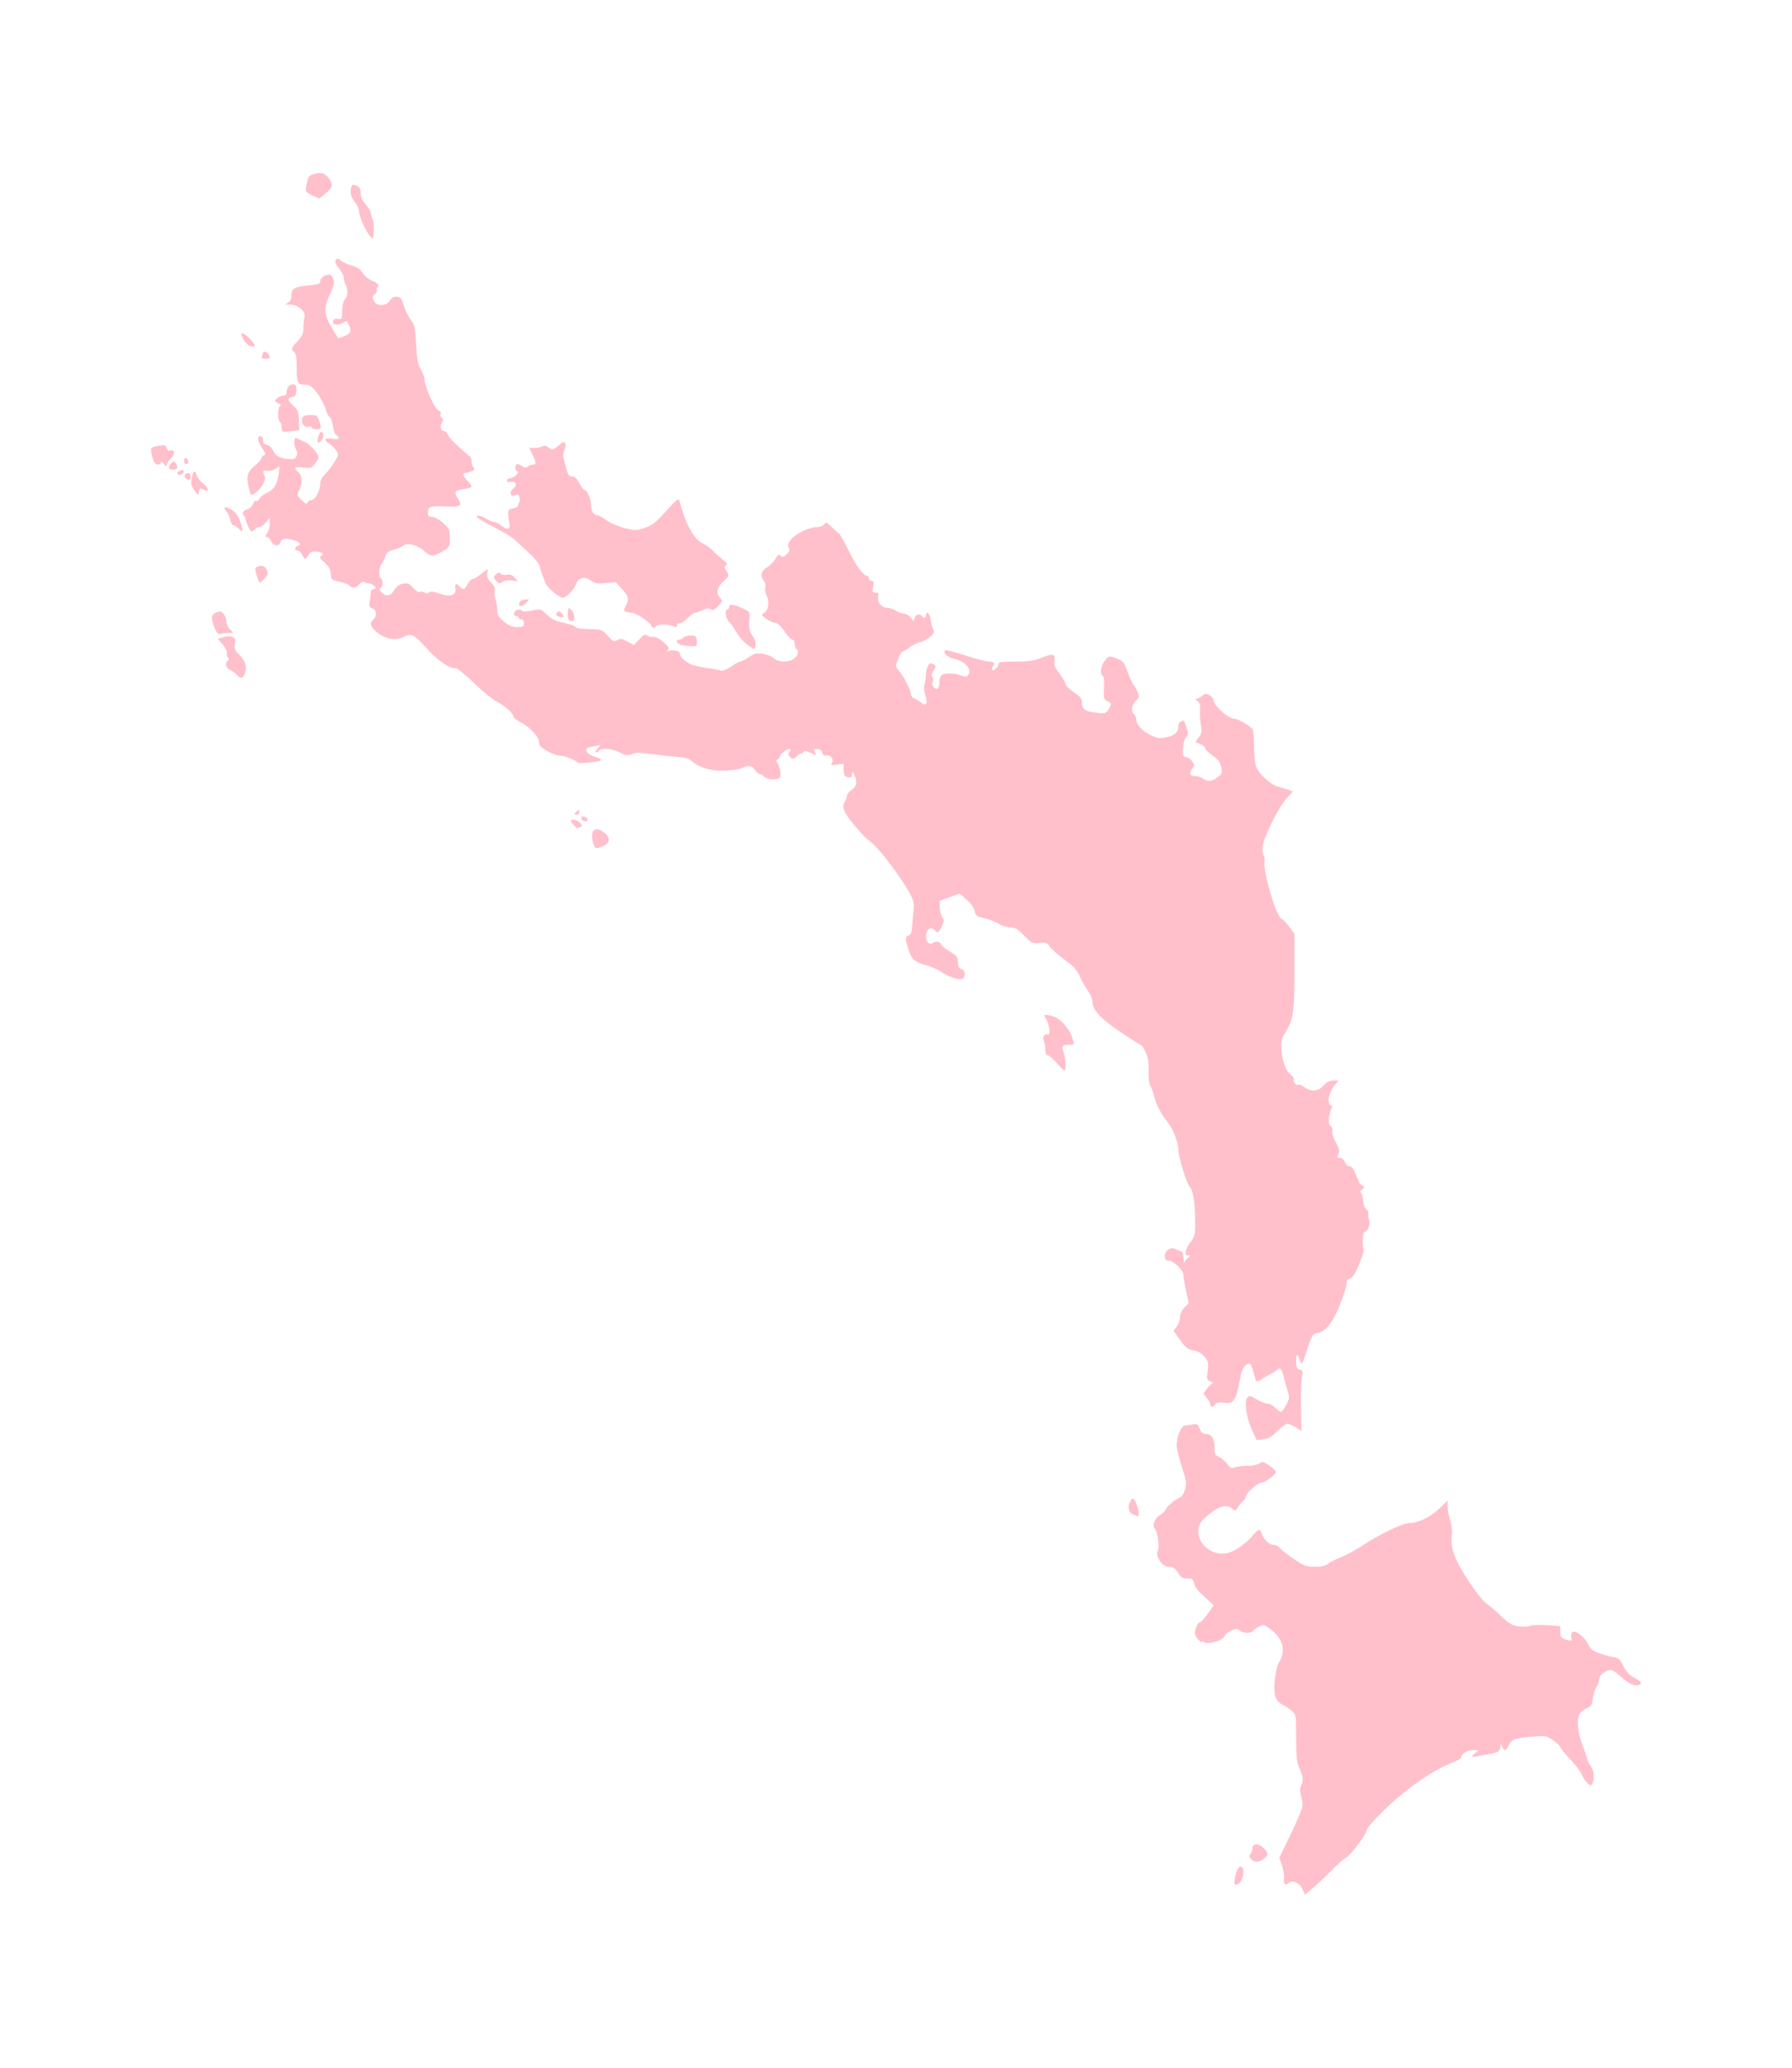 <?xml version="1.0" ?>
<svg xmlns="http://www.w3.org/2000/svg" xmlns:ev="http://www.w3.org/2001/xml-events" xmlns:xlink="http://www.w3.org/1999/xlink" baseProfile="full" height="600px" version="1.1" viewBox="-196.683 -1021.997 10637.031 12289.375" width="520px">
	<defs/>
	<path d="M 7537.0,10205.0 C 7519.0,10167.0 7479.0,10150.0 7455.0,10170.0 C 7434.0,10187.0 7423.0,10175.0 7428.0,10142.0 C 7430.0,10126.0 7425.0,10092.0 7416.0,10066.0 L 7400.0,10019.0 L 7438.0,9942.0 C 7459.0,9900.0 7492.0,9830.0 7510.0,9787.0 C 7542.0,9713.0 7543.0,9708.0 7531.0,9661.0 C 7522.0,9625.0 7521.0,9606.0 7529.0,9591.0 C 7545.0,9562.0 7543.0,9538.0 7520.0,9489.0 C 7504.0,9452.0 7500.0,9423.0 7500.0,9307.0 C 7500.0,9169.0 7500.0,9169.0 7473.0,9145.0 C 7457.0,9132.0 7433.0,9116.0 7418.0,9110.0 C 7404.0,9103.0 7386.0,9085.0 7379.0,9069.0 C 7362.0,9026.0 7374.0,8897.0 7400.0,8855.0 C 7440.0,8790.0 7421.0,8714.0 7349.0,8662.0 C 7310.0,8633.0 7305.0,8632.0 7280.0,8645.0 C 7266.0,8652.0 7248.0,8665.0 7242.0,8673.0 C 7228.0,8689.0 7176.0,8684.0 7160.0,8665.0 C 7146.0,8649.0 7086.0,8676.0 7072.0,8706.0 C 7060.0,8731.0 6972.0,8754.0 6953.0,8738.0 C 6946.0,8732.0 6940.0,8731.0 6940.0,8735.0 C 6940.0,8748.0 6908.0,8716.0 6900.0,8695.0 C 6892.0,8674.0 6913.0,8620.0 6929.0,8620.0 C 6934.0,8620.0 6954.0,8597.0 6974.0,8570.0 L 7010.0,8519.0 L 6984.0,8495.0 C 6970.0,8482.0 6945.0,8459.0 6929.0,8443.0 C 6912.0,8428.0 6896.0,8403.0 6893.0,8388.0 C 6888.0,8364.0 6883.0,8360.0 6854.0,8360.0 C 6828.0,8360.0 6816.0,8354.0 6803.0,8333.0 C 6780.0,8297.0 6770.0,8290.0 6740.0,8290.0 C 6704.0,8290.0 6663.0,8228.0 6677.0,8197.0 C 6689.0,8171.0 6679.0,8088.0 6661.0,8066.0 C 6643.0,8045.0 6658.0,8002.0 6691.0,7983.0 C 6707.0,7973.0 6722.0,7958.0 6725.0,7949.0 C 6731.0,7931.0 6783.0,7888.0 6812.0,7877.0 C 6821.0,7874.0 6834.0,7852.0 6840.0,7829.0 C 6850.0,7792.0 6848.0,7778.0 6821.0,7696.0 C 6804.0,7645.0 6790.0,7587.0 6790.0,7567.0 C 6790.0,7516.0 6818.0,7450.0 6840.0,7450.0 C 6850.0,7450.0 6870.0,7447.0 6886.0,7444.0 C 6911.0,7439.0 6916.0,7442.0 6927.0,7469.0 C 6934.0,7489.0 6945.0,7500.0 6957.0,7500.0 C 6996.0,7500.0 7015.0,7526.0 7015.0,7577.0 C 7015.0,7619.0 7018.0,7626.0 7043.0,7638.0 C 7058.0,7645.0 7080.0,7664.0 7091.0,7680.0 C 7109.0,7704.0 7116.0,7707.0 7137.0,7699.0 C 7150.0,7694.0 7185.0,7690.0 7213.0,7690.0 C 7242.0,7690.0 7273.0,7683.0 7283.0,7675.0 C 7300.0,7663.0 7306.0,7665.0 7341.0,7688.0 C 7362.0,7703.0 7379.0,7720.0 7380.0,7726.0 C 7380.0,7742.0 7315.0,7790.0 7293.0,7790.0 C 7271.0,7790.0 7200.0,7855.0 7200.0,7875.0 C 7200.0,7883.0 7194.0,7893.0 7187.0,7897.0 C 7180.0,7901.0 7166.0,7918.0 7156.0,7933.0 C 7140.0,7960.0 7137.0,7960.0 7121.0,7946.0 C 7084.0,7913.0 7033.0,7931.0 6953.0,8004.0 C 6865.0,8084.0 6957.0,8229.0 7084.0,8210.0 C 7130.0,8203.0 7199.0,8156.0 7248.0,8098.0 C 7277.0,8064.0 7287.0,8063.0 7295.0,8093.0 C 7306.0,8127.0 7341.0,8160.0 7366.0,8160.0 C 7379.0,8160.0 7395.0,8168.0 7402.0,8178.0 C 7409.0,8187.0 7447.0,8217.0 7485.0,8243.0 C 7548.0,8285.0 7561.0,8290.0 7611.0,8290.0 C 7650.0,8290.0 7674.0,8284.0 7691.0,8272.0 C 7704.0,8261.0 7737.0,8245.0 7764.0,8234.0 C 7792.0,8224.0 7847.0,8194.0 7888.0,8168.0 C 7998.0,8095.0 8134.0,8030.0 8174.0,8030.0 C 8226.0,8030.0 8300.0,7994.0 8353.0,7942.0 L 8400.0,7896.0 L 8400.0,7930.0 C 8400.0,7949.0 8407.0,7988.0 8416.0,8015.0 C 8425.0,8046.0 8429.0,8081.0 8425.0,8107.0 C 8415.0,8176.0 8444.0,8253.0 8526.0,8377.0 C 8567.0,8438.0 8613.0,8496.0 8628.0,8506.0 C 8643.0,8516.0 8682.0,8549.0 8715.0,8580.0 C 8764.0,8627.0 8783.0,8639.0 8821.0,8644.0 C 8846.0,8648.0 8878.0,8646.0 8892.0,8641.0 C 8906.0,8636.0 8952.0,8634.0 8994.0,8637.0 L 9070.0,8643.0 L 9070.0,8677.0 C 9070.0,8704.0 9075.0,8712.0 9096.0,8720.0 C 9132.0,8734.0 9142.0,8732.0 9136.0,8713.0 C 9133.0,8703.0 9135.0,8689.0 9139.0,8681.0 C 9153.0,8660.0 9215.0,8705.0 9235.0,8750.0 C 9248.0,8778.0 9261.0,8789.0 9303.0,8804.0 C 9332.0,8814.0 9370.0,8825.0 9388.0,8827.0 C 9415.0,8831.0 9425.0,8840.0 9445.0,8881.0 C 9463.0,8916.0 9482.0,8935.0 9510.0,8950.0 C 9551.0,8971.0 9560.0,8985.0 9538.0,8992.0 C 9511.0,9001.0 9477.0,8986.0 9430.0,8943.0 C 9391.0,8908.0 9376.0,8900.0 9358.0,8905.0 C 9324.0,8916.0 9300.0,8940.0 9300.0,8964.0 C 9300.0,8976.0 9293.0,8994.0 9285.0,9004.0 C 9277.0,9015.0 9267.0,9045.0 9264.0,9071.0 C 9259.0,9111.0 9253.0,9120.0 9229.0,9130.0 C 9183.0,9150.0 9168.0,9182.0 9176.0,9248.0 C 9179.0,9279.0 9193.0,9331.0 9206.0,9362.0 C 9219.0,9394.0 9230.0,9426.0 9230.0,9433.0 C 9230.0,9441.0 9239.0,9459.0 9250.0,9473.0 C 9271.0,9499.0 9276.0,9555.0 9260.0,9580.0 C 9253.0,9592.0 9248.0,9592.0 9232.0,9576.0 C 9221.0,9567.0 9206.0,9544.0 9199.0,9527.0 C 9192.0,9509.0 9160.0,9467.0 9128.0,9433.0 C 9096.0,9399.0 9070.0,9367.0 9070.0,9361.0 C 9070.0,9356.0 9051.0,9338.0 9028.0,9322.0 C 8986.0,9293.0 8983.0,9293.0 8900.0,9300.0 C 8797.0,9309.0 8784.0,9314.0 8764.0,9351.0 C 8746.0,9386.0 8735.0,9388.0 8725.0,9358.0 C 8717.0,9336.0 8717.0,9336.0 8713.0,9362.0 C 8708.0,9391.0 8704.0,9394.0 8616.0,9409.0 C 8536.0,9424.0 8534.0,9423.0 8561.0,9400.0 L 8585.0,9381.0 L 8549.0,9380.0 C 8515.0,9380.0 8480.0,9403.0 8480.0,9426.0 C 8480.0,9431.0 8453.0,9445.0 8419.0,9458.0 C 8311.0,9500.0 8145.0,9616.0 8028.0,9732.0 C 7968.0,9790.0 7920.0,9844.0 7920.0,9852.0 C 7920.0,9877.0 7831.0,9997.0 7797.0,10019.0 C 7779.0,10030.0 7741.0,10063.0 7713.0,10092.0 C 7685.0,10121.0 7638.0,10166.0 7608.0,10192.0 L 7553.0,10239.0 L 7537.0,10205.0" fill="pink"/>
	<path d="M 7136.0,10143.0 C 7145.0,10094.0 7158.0,10068.0 7173.0,10073.0 C 7204.0,10083.0 7178.0,10180.0 7144.0,10180.0 C 7132.0,10180.0 7130.0,10172.0 7136.0,10143.0" fill="pink"/>
	<path d="M 7234.0,10029.0 C 7221.0,10014.0 7219.0,10007.0 7228.0,9998.0 C 7235.0,9991.0 7240.0,9976.0 7240.0,9963.0 C 7240.0,9932.0 7279.0,9932.0 7308.0,9963.0 C 7335.0,9991.0 7335.0,10002.0 7313.0,10022.0 C 7283.0,10047.0 7253.0,10050.0 7234.0,10029.0" fill="pink"/>
	<path d="M 6533.0,7980.0 C 6505.0,7968.0 6496.0,7937.0 6513.0,7905.0 C 6525.0,7881.0 6528.0,7880.0 6540.0,7894.0 C 6554.0,7911.0 6572.0,7990.0 6561.0,7989.0 C 6558.0,7989.0 6545.0,7985.0 6533.0,7980.0" fill="pink"/>
	<path d="M 7237.0,7476.0 C 7204.0,7403.0 7191.0,7308.0 7210.0,7285.0 C 7221.0,7271.0 7228.0,7273.0 7266.0,7295.0 C 7289.0,7309.0 7318.0,7320.0 7330.0,7320.0 C 7341.0,7320.0 7362.0,7331.0 7376.0,7345.0 C 7390.0,7359.0 7405.0,7370.0 7410.0,7370.0 C 7415.0,7370.0 7429.0,7351.0 7441.0,7328.0 C 7462.0,7287.0 7462.0,7284.0 7447.0,7235.0 C 7438.0,7208.0 7429.0,7174.0 7426.0,7160.0 C 7423.0,7146.0 7416.0,7128.0 7411.0,7120.0 C 7403.0,7108.0 7399.0,7108.0 7382.0,7123.0 C 7372.0,7132.0 7360.0,7140.0 7356.0,7140.0 C 7353.0,7140.0 7332.0,7152.0 7310.0,7166.0 C 7288.0,7181.0 7267.0,7191.0 7264.0,7188.0 C 7261.0,7185.0 7254.0,7161.0 7247.0,7134.0 C 7240.0,7108.0 7231.0,7085.0 7225.0,7084.0 C 7203.0,7077.0 7179.0,7110.0 7170.0,7156.0 C 7142.0,7308.0 7131.0,7324.0 7069.0,7314.0 C 7044.0,7310.0 7030.0,7313.0 7020.0,7324.0 C 7005.0,7344.0 6990.0,7345.0 6990.0,7326.0 C 6990.0,7319.0 6981.0,7301.0 6969.0,7287.0 L 6949.0,7261.0 L 6971.0,7230.0 C 6984.0,7214.0 6999.0,7200.0 7004.0,7199.0 C 7010.0,7199.0 7004.0,7194.0 6991.0,7189.0 C 6969.0,7180.0 6968.0,7176.0 6974.0,7126.0 C 6980.0,7078.0 6979.0,7070.0 6955.0,7041.0 C 6936.0,7020.0 6916.0,7008.0 6889.0,7004.0 C 6856.0,6998.0 6844.0,6989.0 6810.0,6942.0 L 6771.0,6887.0 L 6791.0,6862.0 C 6801.0,6848.0 6810.0,6824.0 6810.0,6807.0 C 6810.0,6788.0 6820.0,6766.0 6835.0,6750.0 L 6861.0,6723.0 L 6845.0,6649.0 C 6837.0,6608.0 6830.0,6566.0 6830.0,6554.0 C 6830.0,6527.0 6770.0,6470.0 6742.0,6470.0 C 6724.0,6470.0 6720.0,6464.0 6720.0,6442.0 C 6720.0,6410.0 6754.0,6387.0 6780.0,6401.0 C 6788.0,6405.0 6803.0,6411.0 6813.0,6414.0 C 6825.0,6418.0 6830.0,6430.0 6831.0,6457.0 C 6831.0,6478.0 6834.0,6488.0 6837.0,6480.0 C 6840.0,6472.0 6849.0,6459.0 6858.0,6453.0 C 6872.0,6441.0 6872.0,6440.0 6856.0,6440.0 C 6832.0,6440.0 6841.0,6400.0 6876.0,6355.0 C 6896.0,6328.0 6900.0,6312.0 6900.0,6254.0 C 6900.0,6126.0 6889.0,6053.0 6866.0,6029.0 C 6847.0,6008.0 6800.0,5850.0 6800.0,5807.0 C 6800.0,5769.0 6766.0,5683.0 6735.0,5645.0 C 6695.0,5596.0 6665.0,5536.0 6655.0,5490.0 C 6651.0,5471.0 6642.0,5446.0 6635.0,5434.0 C 6626.0,5421.0 6622.0,5387.0 6623.0,5344.0 C 6625.0,5294.0 6620.0,5262.0 6606.0,5232.0 C 6596.0,5209.0 6584.0,5190.0 6580.0,5190.0 C 6576.0,5190.0 6525.0,5158.0 6466.0,5119.0 C 6343.0,5037.0 6290.0,4981.0 6290.0,4935.0 C 6290.0,4917.0 6279.0,4889.0 6264.0,4869.0 C 6250.0,4850.0 6228.0,4812.0 6215.0,4783.0 C 6196.0,4741.0 6177.0,4720.0 6121.0,4680.0 C 6083.0,4652.0 6044.0,4617.0 6035.0,4603.0 C 6020.0,4581.0 6013.0,4578.0 5975.0,4582.0 C 5934.0,4587.0 5929.0,4585.0 5884.0,4539.0 C 5845.0,4499.0 5829.0,4490.0 5802.0,4490.0 C 5783.0,4490.0 5751.0,4480.0 5732.0,4468.0 C 5713.0,4456.0 5674.0,4441.0 5646.0,4435.0 C 5601.0,4425.0 5594.0,4420.0 5590.0,4394.0 C 5587.0,4376.0 5569.0,4349.0 5543.0,4326.0 L 5501.0,4289.0 L 5441.0,4310.0 L 5381.0,4332.0 L 5382.0,4374.0 C 5383.0,4396.0 5390.0,4422.0 5397.0,4431.0 C 5409.0,4445.0 5408.0,4453.0 5394.0,4484.0 C 5374.0,4524.0 5368.0,4527.0 5350.0,4505.0 C 5330.0,4481.0 5300.0,4504.0 5300.0,4544.0 C 5300.0,4580.0 5323.0,4598.0 5345.0,4580.0 C 5359.0,4569.0 5390.0,4577.0 5390.0,4591.0 C 5390.0,4597.0 5413.0,4615.0 5440.0,4632.0 C 5484.0,4659.0 5490.0,4667.0 5490.0,4697.0 C 5490.0,4723.0 5495.0,4733.0 5510.0,4737.0 C 5534.0,4743.0 5538.0,4788.0 5515.0,4796.0 C 5495.0,4804.0 5432.0,4783.0 5387.0,4752.0 C 5367.0,4738.0 5326.0,4721.0 5298.0,4714.0 C 5234.0,4697.0 5215.0,4680.0 5196.0,4622.0 C 5176.0,4564.0 5176.0,4542.0 5196.0,4538.0 C 5207.0,4536.0 5214.0,4523.0 5216.0,4500.0 C 5217.0,4481.0 5222.0,4438.0 5225.0,4404.0 C 5231.0,4351.0 5229.0,4337.0 5207.0,4294.0 C 5165.0,4212.0 5034.0,4035.0 4985.0,3994.0 C 4929.0,3947.0 4921.0,3939.0 4868.0,3875.0 C 4812.0,3807.0 4798.0,3772.0 4816.0,3746.0 C 4824.0,3735.0 4830.0,3718.0 4830.0,3709.0 C 4830.0,3700.0 4841.0,3685.0 4854.0,3676.0 C 4887.0,3655.0 4894.0,3628.0 4876.0,3588.0 C 4864.0,3560.0 4862.0,3559.0 4861.0,3578.0 C 4860.0,3601.0 4853.0,3604.0 4826.0,3594.0 C 4816.0,3590.0 4810.0,3576.0 4810.0,3553.0 L 4810.0,3517.0 L 4770.0,3523.0 C 4737.0,3527.0 4731.0,3526.0 4740.0,3515.0 C 4756.0,3495.0 4733.0,3461.0 4708.0,3468.0 C 4694.0,3471.0 4687.0,3466.0 4683.0,3451.0 C 4679.0,3437.0 4670.0,3430.0 4653.0,3430.0 C 4632.0,3430.0 4631.0,3433.0 4640.0,3450.0 C 4651.0,3470.0 4650.0,3470.0 4615.0,3453.0 C 4584.0,3438.0 4578.0,3438.0 4570.0,3450.0 C 4564.0,3458.0 4560.0,3461.0 4560.0,3456.0 C 4560.0,3451.0 4549.0,3457.0 4535.0,3470.0 C 4511.0,3492.0 4508.0,3493.0 4493.0,3477.0 C 4480.0,3464.0 4479.0,3458.0 4490.0,3446.0 C 4500.0,3433.0 4500.0,3430.0 4486.0,3430.0 C 4469.0,3430.0 4430.0,3464.0 4430.0,3479.0 C 4430.0,3484.0 4424.0,3490.0 4418.0,3493.0 C 4408.0,3496.0 4408.0,3500.0 4416.0,3511.0 C 4430.0,3528.0 4440.0,3579.0 4433.0,3597.0 C 4426.0,3615.0 4356.0,3614.0 4340.0,3595.0 C 4333.0,3587.0 4321.0,3580.0 4314.0,3580.0 C 4307.0,3580.0 4293.0,3569.0 4284.0,3555.0 C 4266.0,3527.0 4244.0,3524.0 4207.0,3543.0 C 4193.0,3551.0 4146.0,3557.0 4102.0,3558.0 C 4019.0,3561.0 3949.0,3539.0 3905.0,3499.0 C 3890.0,3486.0 3862.0,3479.0 3810.0,3475.0 C 3769.0,3472.0 3700.0,3464.0 3658.0,3458.0 C 3599.0,3450.0 3573.0,3450.0 3551.0,3460.0 C 3526.0,3470.0 3516.0,3468.0 3482.0,3451.0 C 3435.0,3427.0 3375.0,3421.0 3358.0,3438.0 C 3337.0,3459.0 3326.0,3451.0 3346.0,3429.0 L 3365.0,3407.0 L 3325.0,3414.0 C 3278.0,3423.0 3276.0,3425.0 3284.0,3445.0 C 3289.0,3458.0 3301.0,3465.0 3359.0,3486.0 C 3367.0,3488.0 3370.0,3494.0 3366.0,3497.0 C 3357.0,3507.0 3236.0,3518.0 3230.0,3511.0 C 3216.0,3495.0 3155.0,3470.0 3129.0,3470.0 C 3113.0,3470.0 3078.0,3458.0 3050.0,3443.0 C 3010.0,3420.0 3000.0,3410.0 3000.0,3388.0 C 3000.0,3356.0 2945.0,3298.0 2887.0,3269.0 C 2867.0,3258.0 2850.0,3246.0 2850.0,3241.0 C 2850.0,3220.0 2797.0,3171.0 2754.0,3151.0 C 2729.0,3139.0 2666.0,3089.0 2616.0,3039.0 C 2565.0,2990.0 2516.0,2950.0 2507.0,2950.0 C 2464.0,2950.0 2401.0,2907.0 2332.0,2831.0 C 2255.0,2745.0 2240.0,2739.0 2189.0,2766.0 C 2147.0,2787.0 2086.0,2776.0 2038.0,2737.0 C 1998.0,2705.0 1990.0,2680.0 2015.0,2660.0 C 2038.0,2641.0 2034.0,2599.0 2009.0,2593.0 C 1991.0,2588.0 1989.0,2582.0 1994.0,2551.0 C 1997.0,2531.0 2000.0,2507.0 2000.0,2498.0 C 2000.0,2488.0 2007.0,2480.0 2015.0,2480.0 C 2047.0,2480.0 2019.0,2448.0 1985.0,2445.0 C 1980.0,2445.0 1969.0,2441.0 1963.0,2437.0 C 1955.0,2432.0 1943.0,2437.0 1933.0,2450.0 C 1913.0,2473.0 1890.0,2476.0 1872.0,2457.0 C 1865.0,2451.0 1838.0,2440.0 1812.0,2435.0 C 1767.0,2425.0 1765.0,2423.0 1762.0,2388.0 C 1760.0,2361.0 1750.0,2343.0 1725.0,2321.0 C 1695.0,2295.0 1693.0,2290.0 1706.0,2282.0 C 1727.0,2270.0 1708.0,2257.0 1669.0,2256.0 C 1649.0,2255.0 1637.0,2262.0 1629.0,2278.0 C 1613.0,2306.0 1606.0,2306.0 1592.0,2275.0 C 1586.0,2261.0 1574.0,2250.0 1565.0,2250.0 C 1546.0,2250.0 1545.0,2231.0 1565.0,2224.0 C 1589.0,2215.0 1583.0,2203.0 1549.0,2191.0 C 1499.0,2174.0 1469.0,2177.0 1463.0,2200.0 C 1456.0,2228.0 1422.0,2225.0 1408.0,2195.0 C 1402.0,2181.0 1391.0,2170.0 1383.0,2170.0 C 1371.0,2170.0 1372.0,2166.0 1384.0,2148.0 C 1393.0,2136.0 1400.0,2110.0 1400.0,2090.0 L 1399.0,2055.0 L 1377.0,2083.0 C 1364.0,2098.0 1347.0,2110.0 1338.0,2110.0 C 1330.0,2110.0 1317.0,2117.0 1310.0,2125.0 C 1303.0,2133.0 1293.0,2137.0 1288.0,2134.0 C 1279.0,2128.0 1260.0,2086.0 1256.0,2063.0 C 1255.0,2056.0 1251.0,2047.0 1247.0,2044.0 C 1233.0,2029.0 1241.0,2012.0 1265.0,2006.0 C 1280.0,2002.0 1295.0,1989.0 1300.0,1974.0 C 1306.0,1960.0 1314.0,1951.0 1319.0,1955.0 C 1325.0,1958.0 1334.0,1951.0 1340.0,1940.0 C 1346.0,1929.0 1366.0,1914.0 1385.0,1906.0 C 1424.0,1890.0 1445.0,1854.0 1453.0,1792.0 L 1458.0,1749.0 L 1433.0,1765.0 C 1418.0,1775.0 1399.0,1779.0 1384.0,1776.0 C 1358.0,1769.0 1354.0,1780.0 1370.0,1809.0 C 1381.0,1830.0 1343.0,1892.0 1309.0,1911.0 C 1284.0,1924.0 1286.0,1926.0 1273.0,1866.0 C 1259.0,1805.0 1268.0,1781.0 1314.0,1743.0 C 1334.0,1728.0 1350.0,1709.0 1350.0,1702.0 C 1350.0,1695.0 1357.0,1687.0 1365.0,1684.0 C 1377.0,1679.0 1375.0,1672.0 1355.0,1642.0 C 1327.0,1601.0 1323.0,1570.0 1345.0,1570.0 C 1354.0,1570.0 1360.0,1579.0 1360.0,1594.0 C 1360.0,1612.0 1366.0,1619.0 1382.0,1622.0 C 1395.0,1624.0 1410.0,1637.0 1417.0,1651.0 C 1435.0,1688.0 1449.0,1697.0 1500.0,1705.0 C 1538.0,1710.0 1547.0,1708.0 1557.0,1692.0 C 1566.0,1677.0 1565.0,1667.0 1554.0,1645.0 C 1541.0,1619.0 1544.0,1575.0 1558.0,1582.0 C 1562.0,1584.0 1583.0,1594.0 1605.0,1603.0 C 1640.0,1619.0 1690.0,1675.0 1690.0,1699.0 C 1690.0,1704.0 1680.0,1720.0 1668.0,1735.0 C 1649.0,1760.0 1642.0,1762.0 1598.0,1757.0 C 1546.0,1750.0 1539.0,1757.0 1570.0,1785.0 C 1594.0,1807.0 1596.0,1850.0 1575.0,1891.0 C 1560.0,1920.0 1560.0,1922.0 1589.0,1950.0 C 1612.0,1973.0 1619.0,1976.0 1624.0,1965.0 C 1627.0,1957.0 1638.0,1950.0 1648.0,1950.0 C 1670.0,1950.0 1700.0,1893.0 1700.0,1851.0 C 1700.0,1834.0 1710.0,1814.0 1725.0,1800.0 C 1739.0,1787.0 1764.0,1755.0 1781.0,1729.0 C 1810.0,1683.0 1811.0,1680.0 1795.0,1656.0 C 1786.0,1643.0 1768.0,1624.0 1754.0,1615.0 C 1718.0,1591.0 1724.0,1579.0 1770.0,1586.0 C 1797.0,1591.0 1810.0,1589.0 1810.0,1581.0 C 1810.0,1575.0 1804.0,1567.0 1796.0,1564.0 C 1788.0,1561.0 1779.0,1538.0 1775.0,1510.0 C 1771.0,1483.0 1763.0,1459.0 1756.0,1457.0 C 1749.0,1454.0 1738.0,1432.0 1731.0,1407.0 C 1724.0,1383.0 1702.0,1341.0 1681.0,1314.0 C 1651.0,1275.0 1638.0,1265.0 1614.0,1265.0 C 1565.0,1265.0 1560.0,1256.0 1560.0,1166.0 C 1560.0,1104.0 1556.0,1079.0 1545.0,1070.0 C 1524.0,1053.0 1525.0,1049.0 1565.0,1006.0 C 1593.0,975.0 1600.0,959.0 1600.0,926.0 C 1600.0,904.0 1603.0,875.0 1606.0,863.0 C 1615.0,830.0 1571.0,790.0 1523.0,789.0 C 1489.0,789.0 1487.0,788.0 1507.0,778.0 C 1522.0,771.0 1528.0,759.0 1528.0,739.0 C 1527.0,694.0 1544.0,683.0 1625.0,675.0 C 1689.0,669.0 1700.0,666.0 1700.0,649.0 C 1700.0,630.0 1727.0,610.0 1754.0,610.0 C 1762.0,610.0 1772.0,622.0 1778.0,638.0 C 1785.0,659.0 1781.0,677.0 1758.0,725.0 C 1720.0,807.0 1721.0,848.0 1767.0,923.0 C 1787.0,957.0 1805.0,986.0 1806.0,988.0 C 1807.0,990.0 1824.0,984.0 1844.0,976.0 C 1882.0,960.0 1887.0,946.0 1869.0,907.0 C 1858.0,883.0 1857.0,883.0 1831.0,898.0 C 1799.0,916.0 1767.0,908.0 1777.0,884.0 C 1781.0,874.0 1791.0,870.0 1806.0,873.0 C 1829.0,877.0 1830.0,874.0 1830.0,827.0 C 1830.0,798.0 1836.0,770.0 1844.0,761.0 C 1863.0,740.0 1867.0,700.0 1852.0,673.0 C 1845.0,661.0 1840.0,642.0 1840.0,630.0 C 1840.0,618.0 1829.0,595.0 1815.0,578.0 C 1801.0,562.0 1790.0,542.0 1790.0,535.0 C 1790.0,514.0 1806.0,509.0 1820.0,525.0 C 1827.0,533.0 1856.0,547.0 1884.0,555.0 C 1922.0,566.0 1939.0,578.0 1952.0,600.0 C 1962.0,617.0 1985.0,637.0 2004.0,645.0 C 2043.0,661.0 2055.0,675.0 2040.0,685.0 C 2034.0,689.0 2033.0,696.0 2036.0,702.0 C 2040.0,708.0 2035.0,719.0 2025.0,726.0 C 2010.0,738.0 2008.0,744.0 2018.0,765.0 C 2034.0,801.0 2091.0,800.0 2114.0,764.0 C 2127.0,746.0 2138.0,740.0 2157.0,742.0 C 2179.0,744.0 2185.0,753.0 2197.0,795.0 C 2205.0,823.0 2223.0,860.0 2238.0,879.0 C 2261.0,909.0 2264.0,925.0 2270.0,1025.0 C 2274.0,1114.0 2280.0,1143.0 2298.0,1174.0 C 2310.0,1194.0 2320.0,1222.0 2320.0,1236.0 C 2320.0,1276.0 2382.0,1412.0 2403.0,1418.0 C 2414.0,1421.0 2419.0,1428.0 2415.0,1438.0 C 2412.0,1446.0 2415.0,1457.0 2422.0,1461.0 C 2432.0,1468.0 2433.0,1473.0 2423.0,1489.0 C 2408.0,1512.0 2416.0,1540.0 2436.0,1540.0 C 2444.0,1540.0 2454.0,1550.0 2459.0,1563.0 C 2466.0,1581.0 2520.0,1634.0 2588.0,1690.0 C 2594.0,1696.0 2600.0,1711.0 2600.0,1723.0 C 2600.0,1736.0 2605.0,1751.0 2612.0,1758.0 C 2620.0,1766.0 2617.0,1772.0 2596.0,1780.0 C 2581.0,1785.0 2564.0,1790.0 2559.0,1790.0 C 2543.0,1790.0 2550.0,1810.0 2575.0,1836.0 C 2589.0,1850.0 2600.0,1865.0 2600.0,1869.0 C 2600.0,1874.0 2580.0,1881.0 2555.0,1884.0 C 2502.0,1892.0 2493.0,1903.0 2514.0,1935.0 C 2548.0,1986.0 2539.0,1992.0 2440.0,1988.0 C 2346.0,1985.0 2340.0,1987.0 2340.0,2031.0 C 2340.0,2045.0 2347.0,2050.0 2365.0,2050.0 C 2380.0,2050.0 2406.0,2065.0 2430.0,2086.0 C 2467.0,2120.0 2470.0,2126.0 2470.0,2176.0 C 2470.0,2228.0 2469.0,2230.0 2427.0,2255.0 C 2371.0,2287.0 2355.0,2287.0 2314.0,2250.0 C 2274.0,2215.0 2217.0,2202.0 2193.0,2221.0 C 2184.0,2229.0 2159.0,2240.0 2137.0,2245.0 C 2105.0,2253.0 2095.0,2261.0 2087.0,2285.0 C 2082.0,2302.0 2071.0,2322.0 2064.0,2331.0 C 2048.0,2349.0 2045.0,2406.0 2060.0,2415.0 C 2074.0,2424.0 2072.0,2467.0 2058.0,2473.0 C 2049.0,2476.0 2051.0,2484.0 2066.0,2500.0 C 2093.0,2527.0 2119.0,2521.0 2143.0,2481.0 C 2154.0,2462.0 2170.0,2451.0 2192.0,2447.0 C 2220.0,2442.0 2229.0,2446.0 2252.0,2472.0 C 2266.0,2489.0 2283.0,2499.0 2289.0,2496.0 C 2295.0,2492.0 2308.0,2494.0 2318.0,2499.0 C 2331.0,2506.0 2340.0,2506.0 2348.0,2498.0 C 2355.0,2491.0 2373.0,2493.0 2409.0,2506.0 C 2473.0,2529.0 2510.0,2517.0 2503.0,2476.0 C 2497.0,2447.0 2511.0,2442.0 2530.0,2465.0 C 2548.0,2487.0 2558.0,2484.0 2575.0,2450.0 C 2584.0,2433.0 2597.0,2420.0 2604.0,2420.0 C 2611.0,2420.0 2634.0,2407.0 2655.0,2390.0 C 2676.0,2374.0 2694.0,2360.0 2695.0,2360.0 C 2696.0,2360.0 2695.0,2372.0 2692.0,2386.0 C 2689.0,2404.0 2695.0,2419.0 2715.0,2440.0 C 2734.0,2460.0 2741.0,2475.0 2737.0,2490.0 C 2734.0,2502.0 2736.0,2524.0 2741.0,2538.0 C 2747.0,2553.0 2752.0,2582.0 2752.0,2603.0 C 2752.0,2635.0 2759.0,2646.0 2792.0,2673.0 C 2822.0,2697.0 2842.0,2705.0 2871.0,2705.0 C 2905.0,2705.0 2910.0,2702.0 2910.0,2683.0 C 2910.0,2669.0 2904.0,2660.0 2895.0,2660.0 C 2887.0,2660.0 2880.0,2656.0 2880.0,2650.0 C 2880.0,2645.0 2873.0,2640.0 2864.0,2640.0 C 2842.0,2640.0 2851.0,2606.0 2874.0,2602.0 C 2884.0,2600.0 2895.0,2602.0 2899.0,2608.0 C 2903.0,2614.0 2923.0,2614.0 2958.0,2607.0 C 3010.0,2596.0 3010.0,2596.0 3048.0,2632.0 C 3076.0,2659.0 3099.0,2670.0 3148.0,2680.0 C 3183.0,2687.0 3214.0,2698.0 3216.0,2704.0 C 3219.0,2711.0 3250.0,2716.0 3297.0,2717.0 C 3371.0,2719.0 3375.0,2720.0 3406.0,2754.0 C 3443.0,2794.0 3443.0,2794.0 3470.0,2780.0 C 3484.0,2772.0 3498.0,2775.0 3527.0,2791.0 L 3564.0,2812.0 L 3596.0,2778.0 C 3622.0,2749.0 3630.0,2745.0 3644.0,2756.0 C 3653.0,2762.0 3669.0,2766.0 3679.0,2763.0 C 3689.0,2760.0 3713.0,2772.0 3738.0,2793.0 C 3770.0,2820.0 3776.0,2830.0 3767.0,2840.0 C 3757.0,2850.0 3759.0,2852.0 3773.0,2846.0 C 3797.0,2838.0 3842.0,2849.0 3837.0,2863.0 C 3833.0,2877.0 3872.0,2914.0 3906.0,2928.0 C 3922.0,2934.0 3964.0,2943.0 4000.0,2948.0 C 4036.0,2953.0 4072.0,2960.0 4081.0,2964.0 C 4090.0,2968.0 4114.0,2959.0 4141.0,2940.0 C 4165.0,2924.0 4190.0,2910.0 4197.0,2910.0 C 4204.0,2910.0 4226.0,2898.0 4247.0,2884.0 C 4279.0,2862.0 4292.0,2859.0 4329.0,2864.0 C 4354.0,2867.0 4383.0,2879.0 4395.0,2890.0 C 4423.0,2916.0 4487.0,2916.0 4518.0,2891.0 C 4541.0,2871.0 4547.0,2845.0 4530.0,2835.0 C 4525.0,2832.0 4520.0,2818.0 4520.0,2804.0 C 4520.0,2790.0 4514.0,2780.0 4506.0,2780.0 C 4499.0,2780.0 4477.0,2758.0 4459.0,2730.0 C 4437.0,2698.0 4418.0,2680.0 4404.0,2680.0 C 4393.0,2680.0 4369.0,2669.0 4351.0,2656.0 C 4320.0,2633.0 4319.0,2631.0 4338.0,2621.0 C 4363.0,2607.0 4371.0,2555.0 4353.0,2519.0 C 4345.0,2503.0 4342.0,2481.0 4345.0,2469.0 C 4349.0,2457.0 4346.0,2442.0 4338.0,2432.0 C 4312.0,2402.0 4319.0,2373.0 4356.0,2349.0 C 4375.0,2338.0 4397.0,2315.0 4406.0,2298.0 C 4419.0,2274.0 4424.0,2271.0 4436.0,2281.0 C 4448.0,2291.0 4455.0,2289.0 4473.0,2272.0 C 4490.0,2254.0 4492.0,2246.0 4484.0,2232.0 C 4458.0,2191.0 4576.0,2110.0 4661.0,2110.0 C 4673.0,2110.0 4688.0,2103.0 4695.0,2094.0 C 4705.0,2080.0 4710.0,2081.0 4736.0,2107.0 C 4752.0,2123.0 4772.0,2141.0 4780.0,2146.0 C 4788.0,2151.0 4813.0,2193.0 4835.0,2240.0 C 4877.0,2329.0 4926.0,2400.0 4948.0,2400.0 C 4954.0,2400.0 4960.0,2407.0 4960.0,2415.0 C 4960.0,2423.0 4967.0,2430.0 4976.0,2430.0 C 4989.0,2430.0 4991.0,2437.0 4986.0,2465.0 C 4980.0,2496.0 4981.0,2500.0 5001.0,2500.0 C 5018.0,2500.0 5021.0,2504.0 5016.0,2523.0 C 5008.0,2556.0 5035.0,2590.0 5068.0,2590.0 C 5083.0,2590.0 5106.0,2598.0 5120.0,2607.0 C 5133.0,2616.0 5154.0,2624.0 5168.0,2625.0 C 5181.0,2625.0 5200.0,2636.0 5209.0,2649.0 C 5227.0,2673.0 5227.0,2673.0 5233.0,2651.0 C 5238.0,2629.0 5264.0,2622.0 5275.0,2640.0 C 5285.0,2655.0 5300.0,2652.0 5300.0,2634.0 C 5300.0,2603.0 5325.0,2627.0 5328.0,2661.0 C 5329.0,2680.0 5336.0,2705.0 5342.0,2717.0 C 5351.0,2736.0 5349.0,2742.0 5324.0,2764.0 C 5308.0,2777.0 5282.0,2791.0 5266.0,2794.0 C 5250.0,2798.0 5222.0,2811.0 5204.0,2825.0 C 5186.0,2839.0 5167.0,2850.0 5161.0,2850.0 C 5156.0,2850.0 5144.0,2870.0 5134.0,2895.0 C 5117.0,2939.0 5118.0,2941.0 5138.0,2963.0 C 5165.0,2993.0 5210.0,3078.0 5210.0,3102.0 C 5210.0,3112.0 5218.0,3124.0 5228.0,3127.0 C 5237.0,3131.0 5256.0,3142.0 5269.0,3152.0 C 5303.0,3178.0 5312.0,3163.0 5296.0,3110.0 C 5288.0,3084.0 5286.0,3057.0 5291.0,3045.0 C 5295.0,3034.0 5299.0,3010.0 5299.0,2992.0 C 5300.0,2958.0 5315.0,2920.0 5328.0,2920.0 C 5332.0,2920.0 5341.0,2924.0 5349.0,2929.0 C 5360.0,2936.0 5359.0,2942.0 5345.0,2964.0 C 5332.0,2983.0 5331.0,2994.0 5338.0,3003.0 C 5345.0,3011.0 5345.0,3021.0 5340.0,3030.0 C 5334.0,3040.0 5336.0,3051.0 5347.0,3063.0 C 5366.0,3084.0 5380.0,3070.0 5380.0,3030.0 C 5380.0,3015.0 5385.0,2999.0 5392.0,2992.0 C 5407.0,2977.0 5464.0,2977.0 5507.0,2992.0 C 5536.0,3002.0 5543.0,3002.0 5551.0,2990.0 C 5575.0,2952.0 5531.0,2906.0 5458.0,2891.0 C 5426.0,2884.0 5400.0,2857.0 5413.0,2843.0 C 5417.0,2839.0 5471.0,2853.0 5533.0,2873.0 C 5595.0,2893.0 5657.0,2910.0 5671.0,2910.0 C 5703.0,2910.0 5713.0,2919.0 5699.0,2936.0 C 5693.0,2943.0 5691.0,2954.0 5695.0,2960.0 C 5702.0,2972.0 5737.0,2932.0 5732.0,2918.0 C 5731.0,2913.0 5775.0,2910.0 5830.0,2910.0 C 5906.0,2910.0 5941.0,2905.0 5980.0,2890.0 C 6055.0,2860.0 6070.0,2863.0 6064.0,2903.0 C 6059.0,2929.0 6065.0,2944.0 6094.0,2982.0 C 6114.0,3008.0 6130.0,3036.0 6130.0,3044.0 C 6130.0,3053.0 6152.0,3074.0 6178.0,3092.0 C 6217.0,3118.0 6227.0,3129.0 6227.0,3152.0 C 6227.0,3192.0 6246.0,3207.0 6311.0,3214.0 C 6363.0,3221.0 6368.0,3219.0 6384.0,3196.0 C 6405.0,3163.0 6404.0,3157.0 6378.0,3145.0 C 6357.0,3136.0 6355.0,3130.0 6358.0,3069.0 C 6361.0,3028.0 6358.0,3000.0 6351.0,2996.0 C 6332.0,2984.0 6339.0,2932.0 6364.0,2903.0 C 6388.0,2875.0 6388.0,2875.0 6432.0,2891.0 C 6472.0,2906.0 6477.0,2911.0 6498.0,2971.0 C 6511.0,3006.0 6527.0,3041.0 6535.0,3050.0 C 6542.0,3058.0 6553.0,3078.0 6559.0,3093.0 C 6568.0,3117.0 6567.0,3124.0 6551.0,3138.0 C 6525.0,3161.0 6516.0,3205.0 6535.0,3220.0 C 6543.0,3227.0 6550.0,3241.0 6550.0,3252.0 C 6550.0,3284.0 6581.0,3320.0 6631.0,3345.0 C 6672.0,3366.0 6685.0,3368.0 6726.0,3361.0 C 6777.0,3351.0 6800.0,3330.0 6800.0,3294.0 C 6800.0,3282.0 6807.0,3269.0 6816.0,3266.0 C 6825.0,3262.0 6833.0,3261.0 6834.0,3262.0 C 6835.0,3264.0 6842.0,3282.0 6849.0,3303.0 C 6860.0,3336.0 6860.0,3344.0 6846.0,3359.0 C 6837.0,3369.0 6829.0,3398.0 6828.0,3426.0 C 6825.0,3470.0 6827.0,3475.0 6847.0,3478.0 C 6859.0,3480.0 6875.0,3491.0 6883.0,3504.0 C 6896.0,3523.0 6896.0,3529.0 6884.0,3545.0 C 6862.0,3575.0 6867.0,3590.0 6898.0,3590.0 C 6914.0,3590.0 6935.0,3597.0 6946.0,3605.0 C 6973.0,3626.0 7001.0,3623.0 7034.0,3597.0 C 7061.0,3575.0 7062.0,3571.0 7054.0,3534.0 C 7047.0,3505.0 7034.0,3489.0 7002.0,3467.0 C 6979.0,3451.0 6960.0,3433.0 6960.0,3426.0 C 6960.0,3418.0 6947.0,3407.0 6930.0,3400.0 L 6901.0,3388.0 L 6922.0,3360.0 C 6939.0,3337.0 6941.0,3325.0 6934.0,3289.0 C 6930.0,3265.0 6927.0,3226.0 6929.0,3202.0 C 6931.0,3169.0 6927.0,3155.0 6913.0,3145.0 C 6900.0,3134.0 6899.0,3131.0 6909.0,3130.0 C 6917.0,3130.0 6932.0,3123.0 6942.0,3113.0 C 6958.0,3099.0 6964.0,3099.0 6985.0,3110.0 C 6999.0,3117.0 7010.0,3132.0 7010.0,3143.0 C 7010.0,3171.0 7099.0,3250.0 7131.0,3250.0 C 7156.0,3250.0 7227.0,3291.0 7242.0,3314.0 C 7246.0,3320.0 7250.0,3363.0 7250.0,3409.0 C 7250.0,3455.0 7255.0,3510.0 7261.0,3531.0 C 7275.0,3575.0 7348.0,3643.0 7395.0,3654.0 C 7412.0,3658.0 7438.0,3666.0 7453.0,3672.0 L 7481.0,3683.0 L 7447.0,3719.0 C 7395.0,3773.0 7300.0,3967.0 7300.0,4018.0 C 7300.0,4040.0 7304.0,4061.0 7308.0,4064.0 C 7313.0,4067.0 7315.0,4083.0 7312.0,4099.0 C 7303.0,4163.0 7386.0,4438.0 7415.0,4440.0 C 7421.0,4440.0 7440.0,4461.0 7458.0,4485.0 L 7490.0,4529.0 L 7490.0,4750.0 C 7490.0,4992.0 7483.0,5038.0 7437.0,5113.0 C 7412.0,5154.0 7409.0,5167.0 7413.0,5218.0 C 7418.0,5289.0 7440.0,5346.0 7469.0,5366.0 C 7481.0,5375.0 7489.0,5388.0 7486.0,5395.0 C 7481.0,5410.0 7503.0,5434.0 7513.0,5424.0 C 7516.0,5421.0 7532.0,5427.0 7548.0,5439.0 C 7591.0,5469.0 7631.0,5466.0 7663.0,5430.0 C 7682.0,5409.0 7699.0,5400.0 7722.0,5400.0 L 7753.0,5400.0 L 7733.0,5423.0 C 7696.0,5464.0 7680.0,5537.0 7705.0,5547.0 C 7715.0,5550.0 7717.0,5556.0 7712.0,5564.0 C 7707.0,5570.0 7700.0,5594.0 7696.0,5616.0 C 7692.0,5647.0 7694.0,5661.0 7705.0,5670.0 C 7714.0,5677.0 7718.0,5691.0 7715.0,5700.0 C 7712.0,5710.0 7721.0,5740.0 7735.0,5766.0 C 7756.0,5805.0 7759.0,5819.0 7751.0,5837.0 C 7742.0,5857.0 7743.0,5860.0 7760.0,5860.0 C 7773.0,5860.0 7784.0,5870.0 7790.0,5885.0 C 7795.0,5899.0 7808.0,5910.0 7817.0,5910.0 C 7828.0,5910.0 7840.0,5923.0 7848.0,5943.0 C 7856.0,5960.0 7866.0,5985.0 7871.0,5998.0 C 7876.0,6010.0 7887.0,6023.0 7895.0,6026.0 C 7909.0,6032.0 7908.0,6034.0 7893.0,6046.0 C 7882.0,6054.0 7879.0,6063.0 7885.0,6067.0 C 7891.0,6072.0 7896.0,6093.0 7898.0,6114.0 C 7899.0,6135.0 7907.0,6158.0 7916.0,6164.0 C 7925.0,6171.0 7931.0,6183.0 7929.0,6191.0 C 7927.0,6198.0 7930.0,6216.0 7934.0,6229.0 C 7943.0,6254.0 7925.0,6300.0 7906.0,6300.0 C 7896.0,6300.0 7892.0,6381.0 7901.0,6405.0 C 7905.0,6417.0 7866.0,6522.0 7844.0,6555.0 C 7835.0,6569.0 7821.0,6580.0 7814.0,6580.0 C 7805.0,6580.0 7800.0,6591.0 7800.0,6608.0 C 7800.0,6623.0 7781.0,6681.0 7758.0,6738.0 C 7714.0,6846.0 7674.0,6894.0 7621.0,6902.0 C 7600.0,6905.0 7592.0,6918.0 7565.0,7000.0 C 7534.0,7094.0 7533.0,7094.0 7522.0,7062.0 C 7507.0,7019.0 7500.0,7022.0 7500.0,7071.0 C 7500.0,7104.0 7504.0,7113.0 7521.0,7117.0 C 7540.0,7122.0 7541.0,7127.0 7533.0,7174.0 C 7529.0,7202.0 7527.0,7283.0 7529.0,7354.0 L 7532.0,7483.0 L 7497.0,7461.0 C 7478.0,7450.0 7456.0,7440.0 7447.0,7440.0 C 7439.0,7440.0 7412.0,7460.0 7388.0,7484.0 C 7355.0,7518.0 7336.0,7529.0 7305.0,7533.0 L 7265.0,7537.0 L 7237.0,7476.0" fill="pink"/>
	<path d="M 6076.0,5295.0 C 6054.0,5270.0 6031.0,5250.0 6023.0,5250.0 C 6015.0,5250.0 6010.0,5238.0 6010.0,5221.0 C 6010.0,5205.0 6006.0,5180.0 6001.0,5166.0 C 5994.0,5148.0 5995.0,5138.0 6006.0,5130.0 C 6013.0,5123.0 6020.0,5121.0 6020.0,5126.0 C 6020.0,5130.0 6025.0,5129.0 6031.0,5123.0 C 6042.0,5112.0 6027.0,5051.0 6007.0,5023.0 C 5996.0,5007.0 6012.0,5006.0 6057.0,5019.0 C 6096.0,5030.0 6150.0,5089.0 6167.0,5139.0 C 6184.0,5188.0 6184.0,5189.0 6150.0,5188.0 C 6109.0,5187.0 6104.0,5195.0 6118.0,5233.0 C 6131.0,5270.0 6134.0,5340.0 6123.0,5340.0 C 6118.0,5340.0 6097.0,5319.0 6076.0,5295.0" fill="pink"/>
	<path d="M 3325.0,3998.0 C 3298.0,3920.0 3329.0,3882.0 3384.0,3924.0 C 3427.0,3956.0 3425.0,3987.0 3381.0,4006.0 C 3337.0,4024.0 3334.0,4024.0 3325.0,3998.0" fill="pink"/>
	<path d="M 3207.0,3882.0 C 3197.0,3872.0 3190.0,3860.0 3190.0,3857.0 C 3190.0,3842.0 3228.0,3851.0 3244.0,3869.0 C 3259.0,3886.0 3259.0,3888.0 3245.0,3894.0 C 3223.0,3902.0 3225.0,3903.0 3207.0,3882.0" fill="pink"/>
	<path d="M 3255.0,3849.0 C 3251.0,3843.0 3251.0,3836.0 3254.0,3833.0 C 3262.0,3825.0 3290.0,3838.0 3290.0,3850.0 C 3290.0,3863.0 3263.0,3863.0 3255.0,3849.0" fill="pink"/>
	<path d="M 3210.0,3816.0 C 3210.0,3814.0 3217.0,3807.0 3225.0,3800.0 C 3237.0,3790.0 3240.0,3790.0 3240.0,3804.0 C 3240.0,3813.0 3233.0,3820.0 3225.0,3820.0 C 3217.0,3820.0 3210.0,3818.0 3210.0,3816.0" fill="pink"/>
	<path d="M 1204.0,2989.0 C 1194.0,2977.0 1175.0,2964.0 1163.0,2959.0 C 1139.0,2950.0 1132.0,2916.0 1150.0,2905.0 C 1158.0,2900.0 1158.0,2894.0 1150.0,2885.0 C 1144.0,2878.0 1142.0,2866.0 1145.0,2859.0 C 1147.0,2851.0 1137.0,2829.0 1121.0,2810.0 L 1092.0,2775.0 L 1123.0,2765.0 C 1144.0,2758.0 1163.0,2757.0 1177.0,2763.0 C 1195.0,2771.0 1197.0,2778.0 1193.0,2806.0 C 1188.0,2834.0 1193.0,2844.0 1219.0,2870.0 C 1255.0,2907.0 1265.0,2939.0 1253.0,2976.0 C 1241.0,3012.0 1228.0,3015.0 1204.0,2989.0" fill="pink"/>
	<path d="M 4265.0,2828.0 C 4231.0,2810.0 4189.0,2766.0 4170.0,2730.0 C 4160.0,2711.0 4143.0,2686.0 4131.0,2676.0 C 4110.0,2657.0 4101.0,2600.0 4120.0,2600.0 C 4126.0,2600.0 4130.0,2593.0 4130.0,2584.0 C 4130.0,2565.0 4162.0,2570.0 4220.0,2598.0 C 4248.0,2612.0 4254.0,2620.0 4252.0,2640.0 C 4245.0,2703.0 4249.0,2730.0 4270.0,2758.0 C 4283.0,2775.0 4290.0,2798.0 4288.0,2813.0 C 4285.0,2835.0 4282.0,2837.0 4265.0,2828.0" fill="pink"/>
	<path d="M 3853.0,2813.0 C 3821.0,2809.0 3804.0,2780.0 3834.0,2780.0 C 3841.0,2780.0 3852.0,2774.0 3858.0,2768.0 C 3864.0,2761.0 3883.0,2755.0 3902.0,2755.0 C 3932.0,2755.0 3935.0,2758.0 3938.0,2788.0 C 3942.0,2823.0 3939.0,2824.0 3853.0,2813.0" fill="pink"/>
	<path d="M 1074.0,2714.0 C 1048.0,2653.0 1051.0,2629.0 1083.0,2617.0 C 1108.0,2609.0 1114.0,2611.0 1128.0,2631.0 C 1137.0,2644.0 1143.0,2663.0 1142.0,2674.0 C 1140.0,2684.0 1149.0,2703.0 1161.0,2716.0 L 1183.0,2740.0 L 1153.0,2740.0 C 1136.0,2740.0 1114.0,2743.0 1106.0,2746.0 C 1094.0,2751.0 1086.0,2742.0 1074.0,2714.0" fill="pink"/>
	<path d="M 3667.0,2696.0 C 3659.0,2675.0 3575.0,2620.0 3552.0,2620.0 C 3541.0,2620.0 3525.0,2617.0 3516.0,2614.0 C 3502.0,2609.0 3502.0,2605.0 3515.0,2580.0 C 3537.0,2538.0 3534.0,2524.0 3493.0,2479.0 L 3456.0,2438.0 L 3396.0,2443.0 C 3346.0,2448.0 3331.0,2445.0 3308.0,2428.0 C 3271.0,2402.0 3236.0,2410.0 3221.0,2448.0 C 3205.0,2487.0 3163.0,2530.0 3141.0,2530.0 C 3117.0,2530.0 3043.0,2465.0 3035.0,2437.0 C 3032.0,2425.0 3025.0,2406.0 3020.0,2395.0 C 3015.0,2384.0 3009.0,2362.0 3005.0,2347.0 C 3002.0,2330.0 2976.0,2297.0 2943.0,2267.0 C 2912.0,2238.0 2873.0,2202.0 2857.0,2187.0 C 2841.0,2171.0 2783.0,2137.0 2729.0,2109.0 C 2674.0,2082.0 2630.0,2055.0 2630.0,2049.0 C 2630.0,2037.0 2666.0,2046.0 2695.0,2066.0 C 2706.0,2074.0 2722.0,2080.0 2731.0,2080.0 C 2740.0,2080.0 2759.0,2089.0 2773.0,2100.0 C 2808.0,2128.0 2832.0,2126.0 2825.0,2098.0 C 2823.0,2085.0 2819.0,2059.0 2818.0,2040.0 C 2815.0,2009.0 2818.0,2005.0 2845.0,2000.0 C 2862.0,1997.0 2875.0,1990.0 2875.0,1985.0 C 2875.0,1979.0 2878.0,1970.0 2882.0,1964.0 C 2886.0,1958.0 2887.0,1944.0 2883.0,1932.0 C 2879.0,1914.0 2874.0,1912.0 2859.0,1921.0 C 2830.0,1936.0 2821.0,1902.0 2848.0,1881.0 C 2874.0,1861.0 2863.0,1834.0 2831.0,1843.0 C 2817.0,1846.0 2810.0,1843.0 2810.0,1834.0 C 2810.0,1826.0 2818.0,1820.0 2828.0,1820.0 C 2839.0,1820.0 2855.0,1811.0 2865.0,1800.0 C 2875.0,1789.0 2878.0,1780.0 2872.0,1780.0 C 2860.0,1780.0 2855.0,1748.0 2866.0,1737.0 C 2870.0,1734.0 2883.0,1738.0 2897.0,1747.0 C 2915.0,1759.0 2924.0,1760.0 2933.0,1751.0 C 2939.0,1745.0 2952.0,1740.0 2962.0,1740.0 C 2985.0,1740.0 2985.0,1729.0 2961.0,1680.0 L 2942.0,1640.0 L 2973.0,1640.0 C 2991.0,1640.0 3011.0,1636.0 3019.0,1631.0 C 3029.0,1625.0 3041.0,1626.0 3054.0,1636.0 C 3081.0,1655.0 3083.0,1654.0 3119.0,1624.0 C 3146.0,1602.0 3151.0,1600.0 3156.0,1615.0 C 3160.0,1624.0 3157.0,1641.0 3151.0,1653.0 C 3142.0,1671.0 3142.0,1688.0 3154.0,1733.0 C 3172.0,1804.0 3176.0,1810.0 3200.0,1810.0 C 3213.0,1810.0 3227.0,1824.0 3240.0,1850.0 C 3251.0,1872.0 3265.0,1890.0 3270.0,1890.0 C 3286.0,1890.0 3310.0,1946.0 3310.0,1983.0 C 3310.0,2017.0 3325.0,2040.0 3347.0,2040.0 C 3354.0,2040.0 3378.0,2053.0 3400.0,2069.0 C 3422.0,2085.0 3469.0,2106.0 3506.0,2116.0 C 3567.0,2132.0 3574.0,2132.0 3623.0,2117.0 C 3676.0,2100.0 3691.0,2088.0 3779.0,1990.0 C 3813.0,1952.0 3830.0,1940.0 3833.0,1950.0 C 3875.0,2102.0 3919.0,2182.0 3977.0,2210.0 C 3994.0,2218.0 4019.0,2236.0 4032.0,2250.0 C 4045.0,2264.0 4071.0,2287.0 4090.0,2302.0 C 4117.0,2323.0 4122.0,2331.0 4111.0,2338.0 C 4100.0,2346.0 4101.0,2352.0 4115.0,2374.0 C 4132.0,2400.0 4132.0,2400.0 4096.0,2433.0 C 4056.0,2470.0 4050.0,2502.0 4077.0,2532.0 C 4092.0,2549.0 4092.0,2552.0 4065.0,2580.0 C 4043.0,2603.0 4033.0,2607.0 4019.0,2599.0 C 4005.0,2592.0 3992.0,2594.0 3971.0,2605.0 C 3954.0,2613.0 3935.0,2620.0 3927.0,2620.0 C 3920.0,2620.0 3899.0,2635.0 3881.0,2654.0 C 3862.0,2673.0 3841.0,2686.0 3834.0,2683.0 C 3826.0,2680.0 3820.0,2684.0 3820.0,2694.0 C 3820.0,2707.0 3816.0,2709.0 3801.0,2700.0 C 3776.0,2687.0 3703.0,2687.0 3695.0,2700.0 C 3686.0,2714.0 3673.0,2712.0 3667.0,2696.0" fill="pink"/>
	<path d="M 3174.0,2656.0 C 3171.0,2648.0 3170.0,2629.0 3172.0,2614.0 C 3175.0,2587.0 3176.0,2587.0 3193.0,2604.0 C 3214.0,2626.0 3216.0,2670.0 3195.0,2670.0 C 3186.0,2670.0 3177.0,2664.0 3174.0,2656.0" fill="pink"/>
	<path d="M 3117.0,2643.0 C 3107.0,2640.0 3101.0,2633.0 3103.0,2627.0 C 3109.0,2607.0 3128.0,2608.0 3140.0,2629.0 C 3151.0,2650.0 3149.0,2651.0 3117.0,2643.0" fill="pink"/>
	<path d="M 2882.0,2563.0 C 2884.0,2552.0 2896.0,2544.0 2915.0,2542.0 C 2945.0,2538.0 2945.0,2538.0 2926.0,2559.0 C 2903.0,2585.0 2877.0,2587.0 2882.0,2563.0" fill="pink"/>
	<path d="M 2745.0,2430.0 C 2728.0,2411.0 2727.0,2408.0 2743.0,2393.0 C 2756.0,2380.0 2763.0,2379.0 2771.0,2387.0 C 2778.0,2394.0 2795.0,2397.0 2809.0,2394.0 C 2828.0,2390.0 2841.0,2395.0 2855.0,2411.0 L 2875.0,2433.0 L 2840.0,2428.0 C 2819.0,2425.0 2797.0,2428.0 2784.0,2436.0 C 2766.0,2449.0 2761.0,2448.0 2745.0,2430.0" fill="pink"/>
	<path d="M 1322.0,2398.0 C 1311.0,2364.0 1311.0,2355.0 1322.0,2349.0 C 1346.0,2333.0 1370.0,2340.0 1382.0,2365.0 C 1392.0,2387.0 1390.0,2394.0 1370.0,2415.0 C 1357.0,2429.0 1344.0,2440.0 1341.0,2440.0 C 1337.0,2440.0 1329.0,2421.0 1322.0,2398.0" fill="pink"/>
	<path d="M 1216.0,2121.0 C 1205.0,2109.0 1191.0,2100.0 1184.0,2100.0 C 1177.0,2100.0 1168.0,2085.0 1165.0,2068.0 C 1161.0,2050.0 1151.0,2027.0 1142.0,2017.0 C 1119.0,1991.0 1135.0,1985.0 1172.0,2007.0 C 1195.0,2020.0 1210.0,2041.0 1223.0,2074.0 C 1244.0,2132.0 1242.0,2149.0 1216.0,2121.0" fill="pink"/>
	<path d="M 952.0,1893.0 C 934.0,1867.0 931.0,1854.0 936.0,1821.0 C 943.0,1775.0 957.0,1768.0 966.0,1804.0 C 969.0,1817.0 985.0,1837.0 1001.0,1849.0 C 1035.0,1874.0 1043.0,1907.0 1011.0,1890.0 C 984.0,1876.0 982.0,1877.0 978.0,1903.0 C 975.0,1924.0 974.0,1923.0 952.0,1893.0" fill="pink"/>
	<path d="M 901.0,1821.0 C 885.0,1811.0 895.0,1790.0 916.0,1790.0 C 924.0,1790.0 930.0,1799.0 930.0,1810.0 C 930.0,1832.0 923.0,1835.0 901.0,1821.0" fill="pink"/>
	<path d="M 850.0,1791.0 C 850.0,1781.0 880.0,1767.0 887.0,1774.0 C 890.0,1777.0 889.0,1783.0 885.0,1789.0 C 877.0,1802.0 850.0,1804.0 850.0,1791.0" fill="pink"/>
	<path d="M 800.0,1756.0 C 800.0,1749.0 807.0,1737.0 816.0,1729.0 C 829.0,1719.0 833.0,1719.0 841.0,1731.0 C 856.0,1756.0 851.0,1770.0 825.0,1770.0 C 810.0,1770.0 800.0,1764.0 800.0,1756.0" fill="pink"/>
	<path d="M 771.0,1734.0 C 763.0,1721.0 757.0,1719.0 754.0,1728.0 C 746.0,1746.0 722.0,1743.0 712.0,1723.0 C 707.0,1713.0 700.0,1690.0 697.0,1672.0 C 690.0,1637.0 691.0,1636.0 748.0,1626.0 C 776.0,1621.0 783.0,1624.0 787.0,1640.0 C 791.0,1655.0 798.0,1659.0 811.0,1655.0 C 835.0,1647.0 837.0,1681.0 814.0,1701.0 C 805.0,1708.0 794.0,1723.0 790.0,1734.0 C 783.0,1754.0 783.0,1754.0 771.0,1734.0" fill="pink"/>
	<path d="M 896.0,1733.0 C 887.0,1724.0 889.0,1700.0 899.0,1700.0 C 911.0,1700.0 921.0,1728.0 911.0,1734.0 C 906.0,1737.0 900.0,1737.0 896.0,1733.0" fill="pink"/>
	<path d="M 1686.0,1583.0 C 1695.0,1545.0 1708.0,1533.0 1716.0,1555.0 C 1724.0,1574.0 1711.0,1601.0 1691.0,1608.0 C 1683.0,1611.0 1681.0,1604.0 1686.0,1583.0" fill="pink"/>
	<path d="M 1475.0,1541.0 C 1472.0,1539.0 1470.0,1526.0 1470.0,1514.0 C 1470.0,1501.0 1466.0,1488.0 1460.0,1485.0 C 1445.0,1476.0 1447.0,1390.0 1463.0,1390.0 C 1469.0,1390.0 1466.0,1384.0 1455.0,1378.0 C 1426.0,1362.0 1426.0,1362.0 1443.0,1345.0 C 1452.0,1337.0 1468.0,1330.0 1479.0,1330.0 C 1494.0,1330.0 1500.0,1324.0 1500.0,1306.0 C 1500.0,1278.0 1524.0,1255.0 1546.0,1264.0 C 1556.0,1268.0 1560.0,1280.0 1558.0,1302.0 C 1556.0,1327.0 1550.0,1336.0 1533.0,1338.0 C 1502.0,1343.0 1504.0,1357.0 1541.0,1391.0 C 1568.0,1416.0 1572.0,1427.0 1573.0,1477.0 L 1575.0,1535.0 L 1527.0,1540.0 C 1501.0,1544.0 1477.0,1544.0 1475.0,1541.0" fill="pink"/>
	<path d="M 1650.0,1519.0 C 1650.0,1513.0 1642.0,1511.0 1631.0,1515.0 C 1608.0,1522.0 1587.0,1498.0 1592.0,1469.0 C 1594.0,1452.0 1603.0,1447.0 1632.0,1445.0 C 1652.0,1444.0 1673.0,1446.0 1677.0,1449.0 C 1689.0,1458.0 1709.0,1518.0 1702.0,1524.0 C 1692.0,1534.0 1650.0,1530.0 1650.0,1519.0" fill="pink"/>
	<path d="M 1354.0,1094.0 C 1357.0,1085.0 1360.0,1076.0 1360.0,1074.0 C 1360.0,1062.0 1389.0,1072.0 1394.0,1086.0 C 1403.0,1109.0 1402.0,1110.0 1374.0,1110.0 C 1354.0,1110.0 1349.0,1106.0 1354.0,1094.0" fill="pink"/>
	<path d="M 1279.0,1033.0 C 1271.0,1031.0 1256.0,1016.0 1247.0,1001.0 C 1227.0,967.0 1226.0,960.0 1241.0,960.0 C 1254.0,960.0 1310.0,1018.0 1310.0,1031.0 C 1310.0,1040.0 1306.0,1041.0 1279.0,1033.0" fill="pink"/>
	<path d="M 1996.0,382.0 C 1970.0,352.0 1930.0,263.0 1930.0,233.0 C 1930.0,219.0 1919.0,195.0 1905.0,178.0 C 1881.0,149.0 1874.0,117.0 1886.0,86.0 C 1891.0,74.0 1896.0,73.0 1916.0,82.0 C 1934.0,91.0 1940.0,101.0 1940.0,126.0 C 1940.0,149.0 1950.0,170.0 1970.0,193.0 C 1987.0,212.0 2000.0,235.0 2000.0,244.0 C 2000.0,254.0 2005.0,270.0 2011.0,281.0 C 2016.0,292.0 2020.0,323.0 2018.0,351.0 C 2015.0,402.0 2015.0,402.0 1996.0,382.0" fill="pink"/>
	<path d="M 1652.0,139.0 C 1616.0,122.0 1611.0,116.0 1615.0,95.0 C 1618.0,81.0 1622.0,59.0 1625.0,45.0 C 1629.0,27.0 1640.0,18.0 1667.0,11.0 C 1707.0,0.0 1730.0,8.0 1754.0,42.0 C 1778.0,76.0 1773.0,94.0 1732.0,127.0 L 1694.0,158.0 L 1652.0,139.0" fill="pink"/>
</svg>
